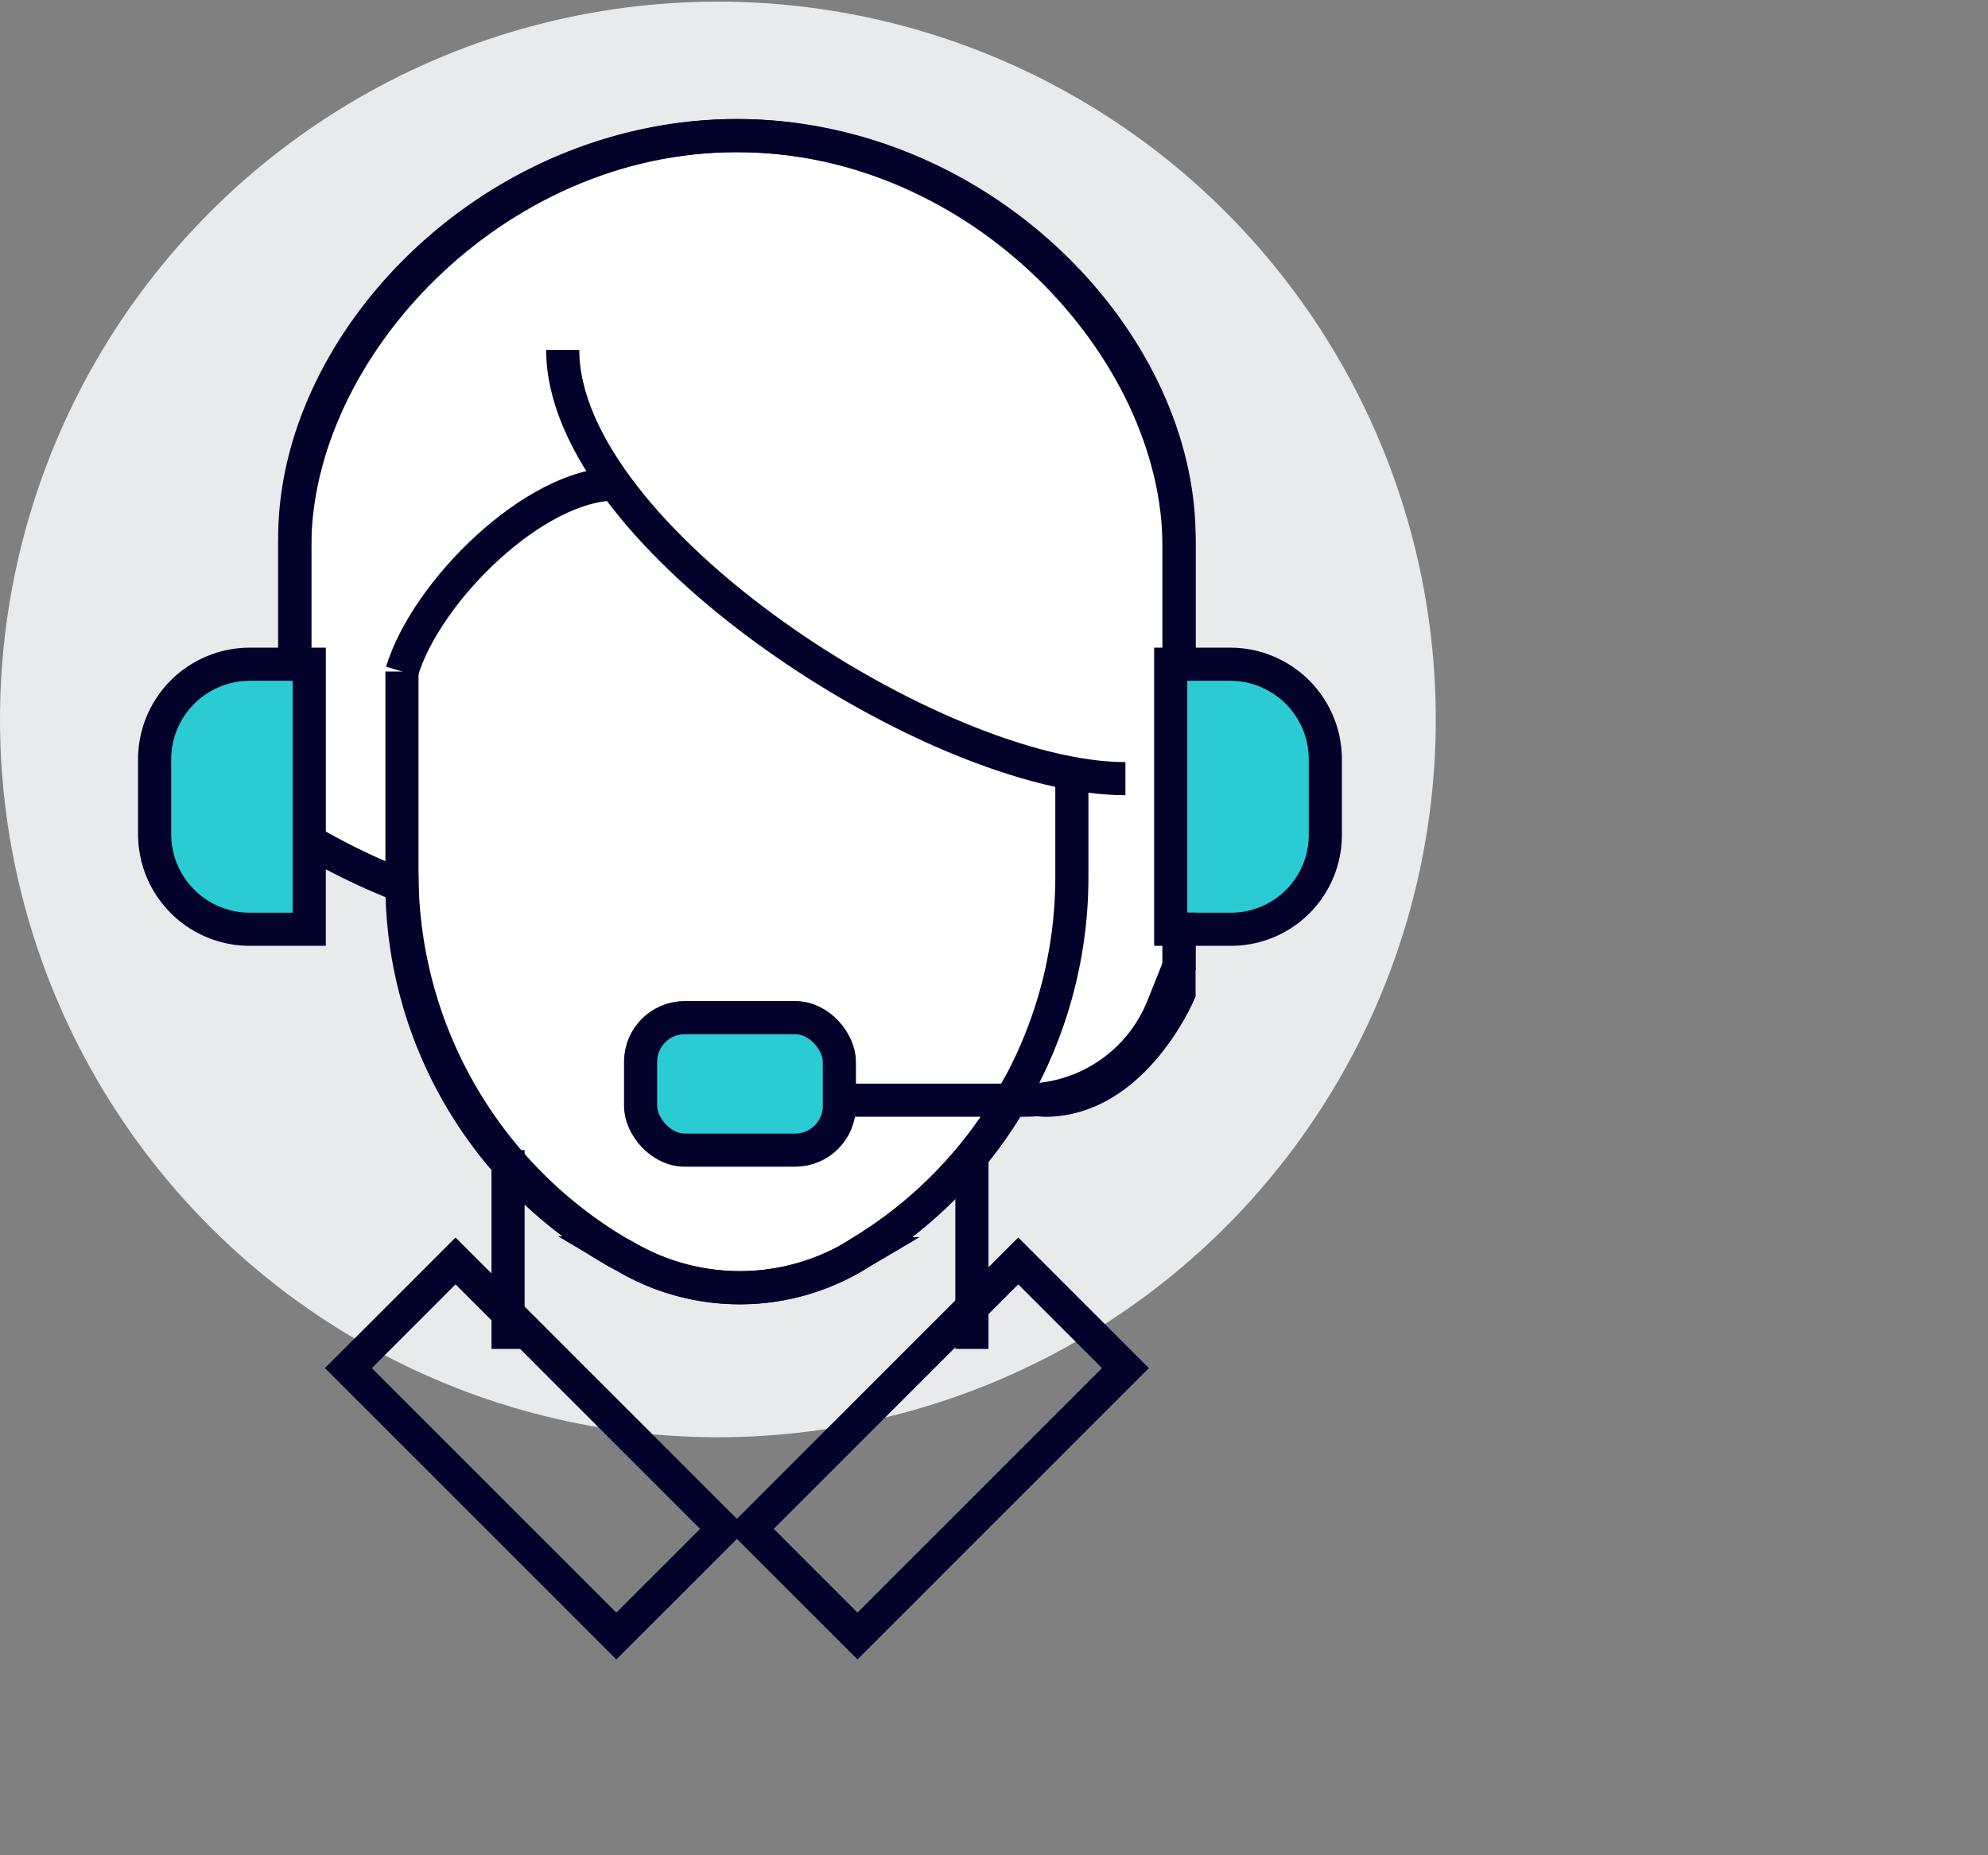 <svg xmlns="http://www.w3.org/2000/svg" xmlns:xlink="http://www.w3.org/1999/xlink" width="90" height="84" viewBox="0 0 90 84">
  <rect x="0" y="0" width="90" height="84" fill="#808080" stroke="none"/>
  <defs>
    <clipPath id="clip-path">
      <rect id="Rectangle_3821" data-name="Rectangle 3821" width="90" height="84" transform="translate(394.734 965.926)" fill="#fff" stroke="#707070" stroke-width="1"/>
    </clipPath>
  </defs>
  <g id="Mask_Group_251" data-name="Mask Group 251" transform="translate(-394.734 -965.926)" clip-path="url(#clip-path)">
    <g id="Group_12936" data-name="Group 12936" transform="translate(101.734 659)">
      <circle id="Ellipse_2914" data-name="Ellipse 2914" cx="32.5" cy="32.5" r="32.5" transform="translate(293 307)" fill="#e9eaeb"/>
      <path id="Path_11852" data-name="Path 11852" d="M344.033,330.2c0-8.933-8.971-18.2-20.016-18.2S304,321.263,304,330.2v13.344a29.308,29.308,0,0,0,4.852,2.426,19.179,19.179,0,0,0,9.807,16.62c.1.058.223.116.321.173a10.21,10.21,0,0,0,10.372-.023c.067-.039.108-.079.176-.119a19.7,19.7,0,0,0,7.02-7.167,7.324,7.324,0,0,0,1.418.221c4.018,0,6.066-4.852,6.066-4.852Z" transform="translate(2.344 1.066)" fill="#fff" stroke="#02022b" stroke-width="1.5"/>
      <path id="Path_11853" data-name="Path 11853" d="M344.033,345.967V330.6c0-8.933-8.971-18.6-20.016-18.6S304,321.669,304,330.6v12.939" transform="translate(2.344 1.066)" fill="none" stroke="#02022b" stroke-miterlimit="10" stroke-width="1.5"/>
      <line id="Line_924" data-name="Line 924" y2="9" transform="translate(316 359)" fill="none" stroke="#02022b" stroke-miterlimit="10" stroke-width="1.5"/>
      <line id="Line_925" data-name="Line 925" y2="9" transform="translate(337 359)" fill="none" stroke="#02022b" stroke-miterlimit="10" stroke-width="1.5"/>
      <rect id="Rectangle_3796" data-name="Rectangle 3796" width="17.156" height="6.862" transform="translate(326.967 376.148) rotate(-45)" fill="none" stroke="#02022b" stroke-miterlimit="10" stroke-width="1.5"/>
      <rect id="Rectangle_3797" data-name="Rectangle 3797" width="6.862" height="17.156" transform="translate(308.771 368.869) rotate(-45)" fill="none" stroke="#02022b" stroke-miterlimit="10" stroke-width="1.5"/>
      <path id="Rectangle_3798" data-name="Rectangle 3798" d="M0,0H2.692A4.308,4.308,0,0,1,7,4.308V7.692A4.308,4.308,0,0,1,2.692,12H0a0,0,0,0,1,0,0V0A0,0,0,0,1,0,0Z" transform="translate(307 349) rotate(180)" fill="#2acbd2" stroke="#02022b" stroke-miterlimit="10" stroke-width="1.5"/>
      <path id="Rectangle_3799" data-name="Rectangle 3799" d="M0,0H2.692A4.308,4.308,0,0,1,7,4.308V7.728A4.272,4.272,0,0,1,2.728,12H0a0,0,0,0,1,0,0V0A0,0,0,0,1,0,0Z" transform="translate(346 337)" fill="#2acbd2" stroke="#02022b" stroke-miterlimit="10" stroke-width="1.5"/>
      <path id="Path_11854" data-name="Path 11854" d="M338.328,336.852v4.4a19.869,19.869,0,0,1-9.652,17.1c-.068.04-.109.08-.176.119a10.21,10.21,0,0,1-10.372.023c-.1-.057-.223-.115-.321-.173A19.963,19.963,0,0,1,308,341.175V332" transform="translate(3.197 5.328)" fill="none" stroke="#02022b" stroke-miterlimit="10" stroke-width="1.5"/>
      <path id="Path_11855" data-name="Path 11855" d="M314,320c0,8.492,16.907,19.41,25.475,19.41" transform="translate(4.475 2.771)" fill="none" stroke="#02022b" stroke-miterlimit="10" stroke-width="1.5"/>
      <path id="Path_11856" data-name="Path 11856" d="M308,333.492c1.1-3.639,6.01-8.492,9.7-8.492" transform="translate(3.197 3.836)" fill="none" stroke="#02022b" stroke-miterlimit="10" stroke-width="1.5"/>
      <path id="Path_11857" data-name="Path 11857" d="M321,349.492h12.43a6.725,6.725,0,0,0,6.245-4.229l.735-1.837V341" transform="translate(5.967 7.246)" fill="none" stroke="#02022b" stroke-miterlimit="10" stroke-width="1.5"/>
      <rect id="Rectangle_3800" data-name="Rectangle 3800" width="9" height="6" rx="2" transform="translate(331 359) rotate(180)" fill="#2acbd2" stroke="#02022b" stroke-miterlimit="10" stroke-width="1.5"/>
    </g>
  </g>
</svg>
